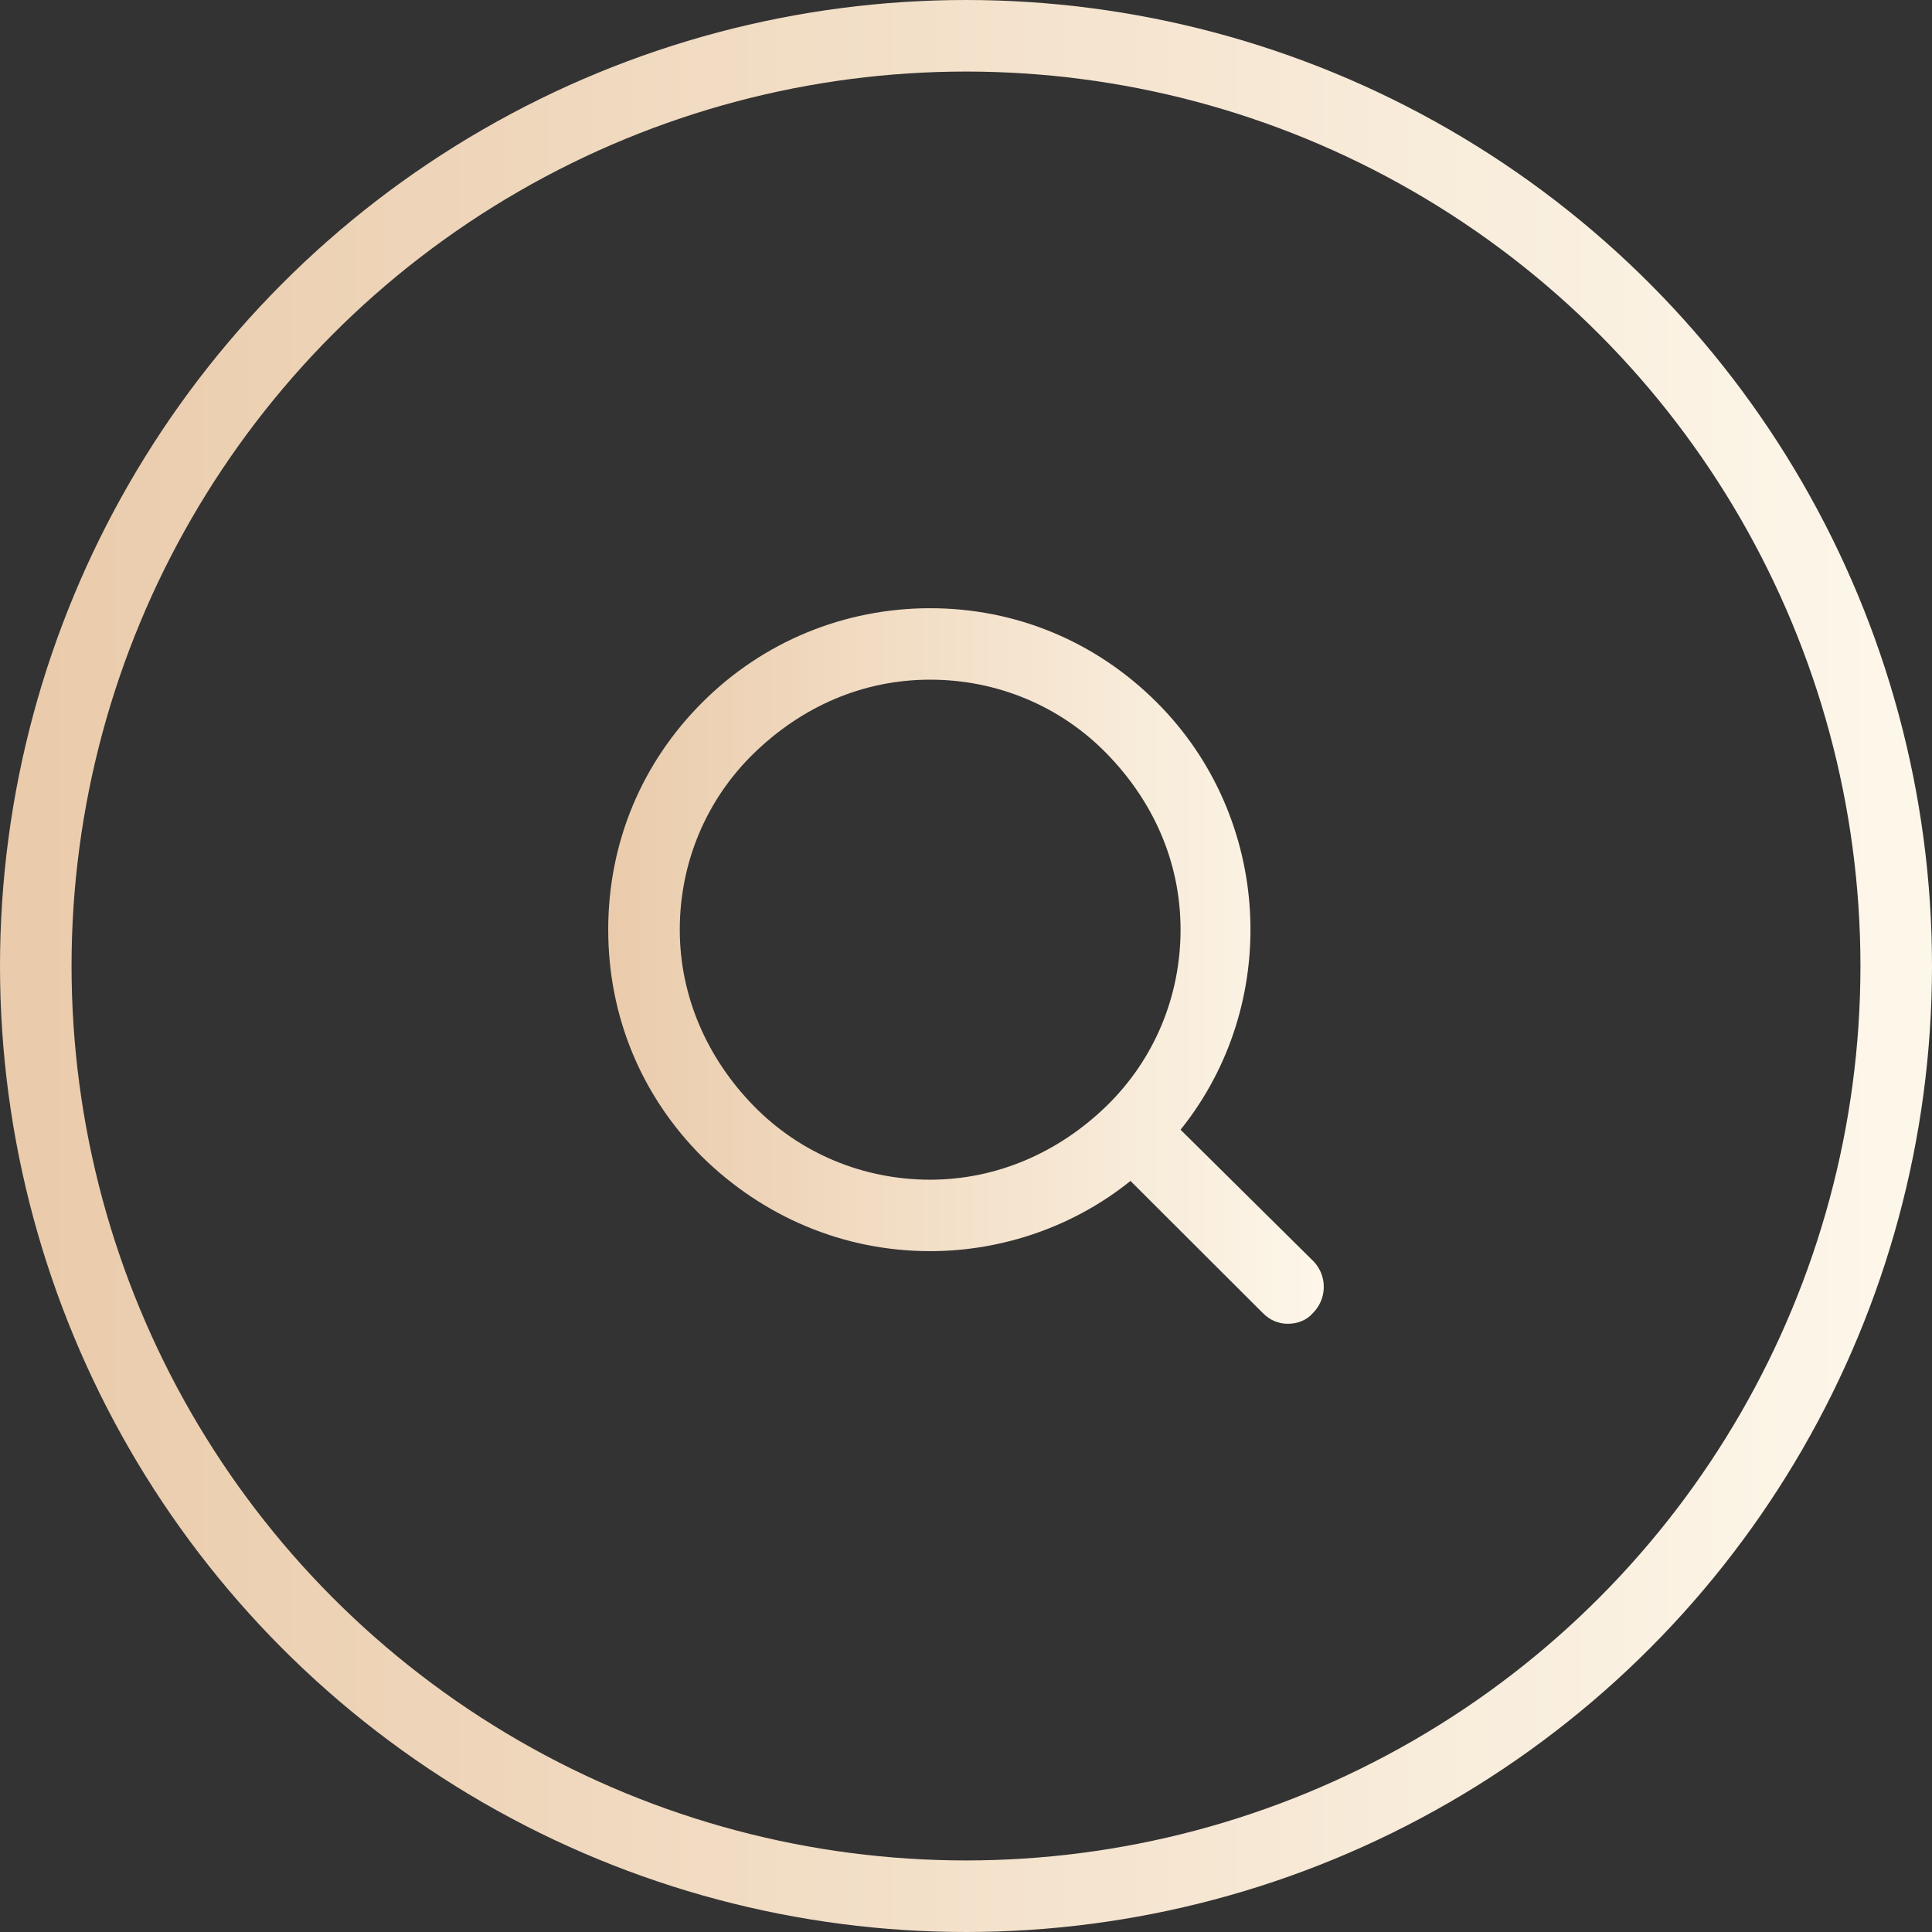 <?xml version="1.0" encoding="UTF-8" standalone="no"?>
<svg width="54px" height="54px" viewBox="0 0 54 54" version="1.1" xmlns="http://www.w3.org/2000/svg" xmlns:xlink="http://www.w3.org/1999/xlink">
    <rect x="0" y="0" width="54" height="54" fill="#333333" stroke="none"/>
    <!-- Generator: Sketch 50.2 (55047) - http://www.bohemiancoding.com/sketch -->
    <title>zoom</title>
    <desc>Created with Sketch.</desc>
    <defs>
        <linearGradient x1="-0.938%" y1="50%" x2="100%" y2="50%" id="linearGradient-1">
            <stop stop-color="#EACBAB" offset="0%"></stop>
            <stop stop-color="#FDF7EA" offset="100%"></stop>
        </linearGradient>
    </defs>
    <g id="Page-1" stroke="none" stroke-width="1" fill="none" fill-rule="evenodd">
        <g id="zoom" transform="translate(1, 1)">
            <g id="Group-19">
                <g id="Group-16">
                    <circle id="Oval-2" stroke="url(#linearGradient-1)" stroke-width="2" cx="26" cy="26" r="26"></circle>
                    <g id="noun_Search_875357" transform="translate(16, 16)" fill="url(#linearGradient-1)" fill-rule="nonzero">
                        <path d="M19.729,18.27 L15.997,14.576 C18.829,11.048 18.563,5.857 15.33,2.629 C13.63,0.932 11.398,0 8.998,0 C6.599,0 4.332,0.932 2.633,2.629 C0.933,4.326 0,6.556 0,8.985 C0,11.414 0.933,13.644 2.633,15.341 C4.332,17.005 6.565,17.97 8.998,17.97 C11.031,17.97 13.031,17.271 14.597,16.007 L18.296,19.7 C18.496,19.9 18.729,20 18.996,20 C19.263,20 19.529,19.9 19.696,19.7 C20.096,19.301 20.096,18.669 19.729,18.27 Z M15.997,8.985 C15.997,10.849 15.263,12.612 13.93,13.91 C12.597,15.208 10.864,15.973 8.998,15.973 C7.132,15.973 5.366,15.241 4.066,13.91 C2.766,12.579 2,10.849 2,8.985 C2,7.121 2.733,5.358 4.066,4.06 C5.399,2.762 7.098,1.997 8.998,1.997 C10.864,1.997 12.631,2.729 13.93,4.06 C15.23,5.391 15.997,7.088 15.997,8.985 Z" id="Shape"></path>
                    </g>
                </g>
            </g>
        </g>
    </g>
</svg>
